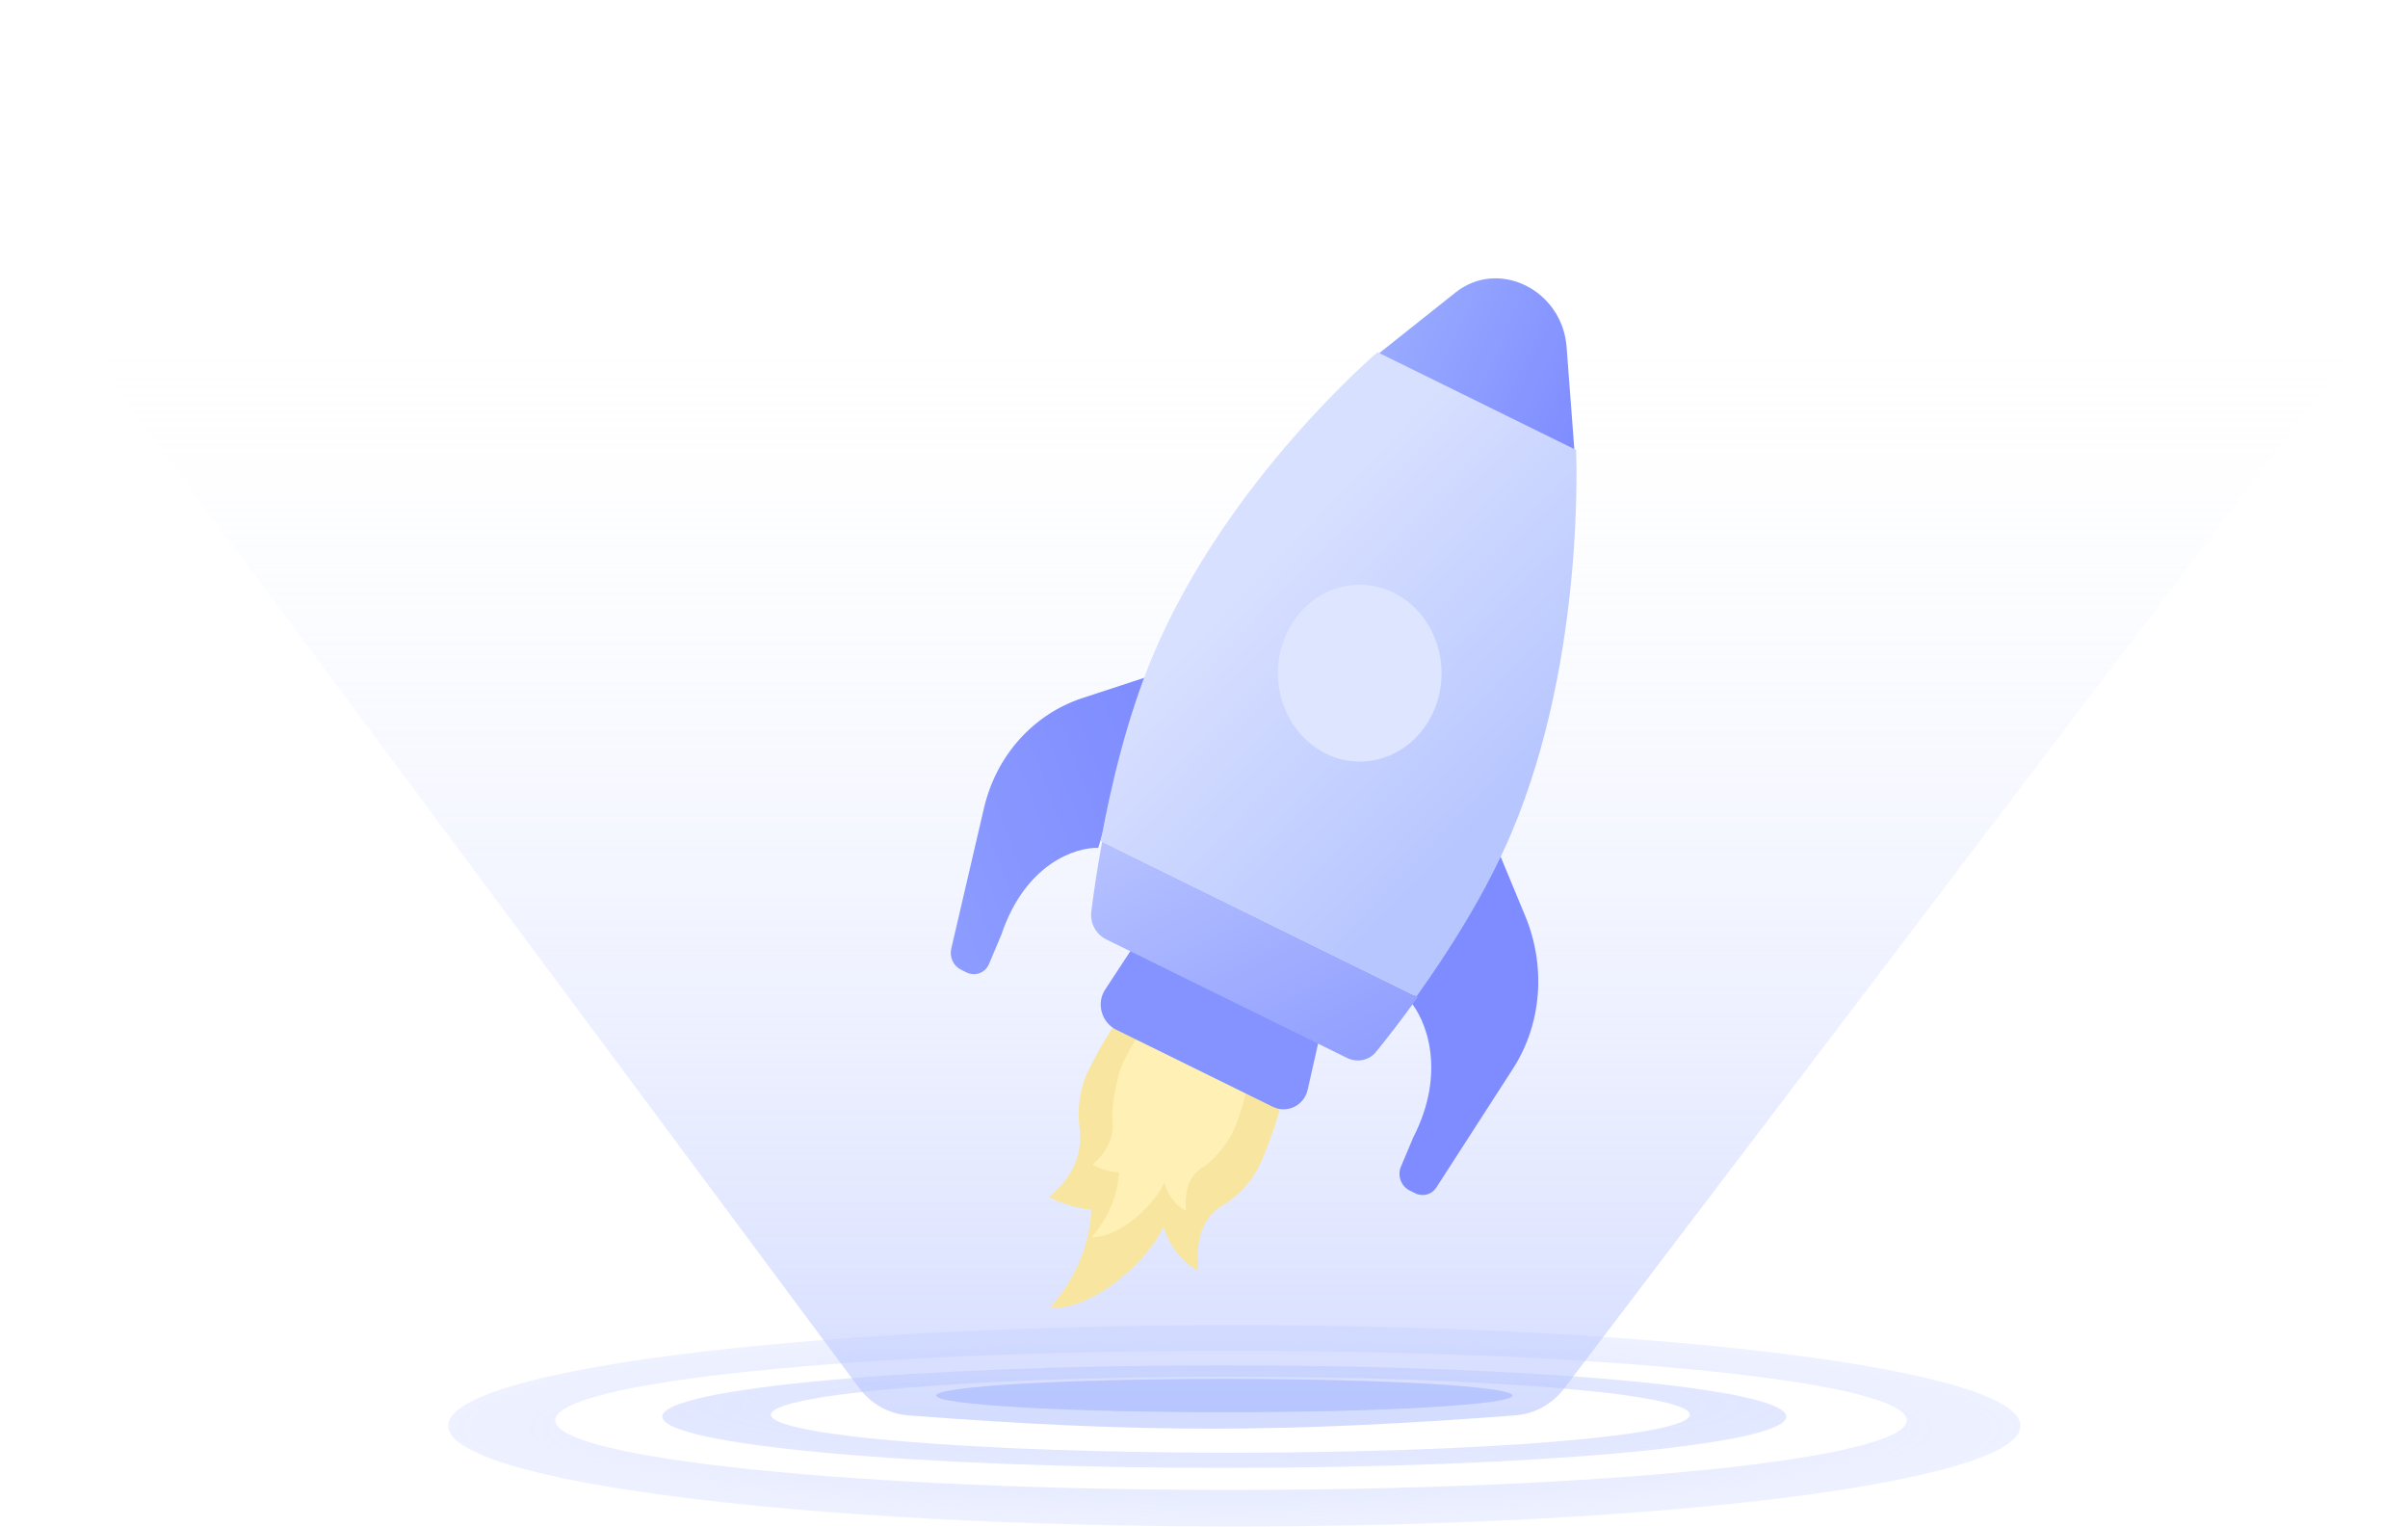 <svg width="142" height="90" viewBox="0 0 142 90" fill="none" xmlns="http://www.w3.org/2000/svg">
<path opacity="0.5" fill-rule="evenodd" clip-rule="evenodd" d="M72.195 86.545C90.499 86.545 105.338 85.191 105.338 83.519C105.338 81.848 90.499 80.493 72.195 80.493C53.892 80.493 39.053 81.847 39.053 83.519C39.053 85.19 53.891 86.545 72.195 86.545ZM72.557 85.65C87.522 85.65 99.653 84.647 99.653 83.408C99.653 82.17 87.522 81.166 72.557 81.166C57.592 81.165 45.461 82.169 45.461 83.407C45.461 84.646 57.592 85.65 72.557 85.65Z" fill="url(#paint0_radial_16_1766)"/>
<path opacity="0.5" fill-rule="evenodd" clip-rule="evenodd" d="M72.787 89.999C98.391 89.999 119.147 87.342 119.147 84.063C119.147 80.784 98.391 78.126 72.787 78.125C47.184 78.125 26.428 80.783 26.428 84.062C26.428 87.341 47.184 89.999 72.787 89.999ZM72.59 87.844C94.598 87.845 112.44 86.006 112.44 83.738C112.44 81.47 94.598 79.631 72.59 79.631C50.582 79.631 32.74 81.469 32.74 83.737C32.74 86.005 50.582 87.844 72.59 87.844Z" fill="url(#paint1_radial_16_1766)"/>
<path d="M6.941 23.034C5.255 20.767 6.393 17.549 9.146 16.92C20.169 14.403 45.609 9.344 72.037 9.344C98.236 9.345 124.097 13.391 135.592 15.457C138.481 15.976 139.74 19.333 137.965 21.67L92.223 81.881C91.533 82.788 90.486 83.36 89.35 83.446C75.763 84.473 67.354 84.503 53.572 83.449C52.423 83.361 51.366 82.777 50.679 81.852L6.941 23.034Z" fill="url(#paint2_linear_16_1766)"/>
<g opacity="0.3" filter="url(#filter0_f_16_1766)">
<ellipse cx="72.198" cy="82.279" rx="16.99" ry="0.983" fill="#728EFE"/>
</g>
<path d="M64.087 63.306C67.284 56.819 69.646 56.767 72.499 58.17C75.351 59.574 77.352 61.428 74.417 68.389C73.964 69.462 73.241 70.313 72.367 70.896C71.89 71.214 70.365 71.836 70.67 74.92C69.126 74.16 68.602 72.32 68.602 72.32C67.854 74.094 64.735 77.178 61.896 77.133C63.89 74.869 64.295 72.676 64.351 71.31C64.351 71.31 63.316 71.3 61.854 70.581C63.875 68.871 63.745 67.276 63.645 66.333C63.539 65.326 63.675 64.285 64.087 63.306Z" fill="#F8E6A0"/>
<path d="M66.135 62.881C67.555 59.511 69.951 58.729 71.734 59.606C73.516 60.484 74.392 62.742 72.747 66.644C72.45 67.349 71.606 68.352 71.048 68.743C70.744 68.956 69.776 69.382 69.933 71.388C68.968 70.912 68.658 69.721 68.658 69.721C68.167 70.886 66.166 72.937 64.376 72.945C65.659 71.443 65.939 70.009 65.989 69.118C65.989 69.118 65.337 69.125 64.423 68.676C65.716 67.535 65.653 66.497 65.6 65.884C65.545 65.229 65.863 63.525 66.135 62.881Z" fill="#FFF0B5"/>
<path d="M67.091 55.414L77.905 60.736L77.116 64.237C76.901 65.189 75.906 65.672 75.039 65.246L65.823 60.71C64.956 60.283 64.641 59.155 65.164 58.355L67.091 55.414Z" fill="#8493FF"/>
<path fill-rule="evenodd" clip-rule="evenodd" d="M67.815 39.85L64.762 49.99C63.449 49.944 60.468 50.901 59.052 55.102L58.322 56.835C58.1 57.36 57.506 57.582 56.994 57.33L56.675 57.173C56.225 56.952 55.98 56.43 56.095 55.936L58.022 47.651C58.743 44.552 60.932 42.106 63.838 41.153L67.815 39.85ZM88.241 49.902L83.163 59.046C84.058 60.087 85.346 63.145 83.341 67.056L82.611 68.789C82.39 69.314 82.625 69.944 83.136 70.196L83.455 70.353C83.905 70.575 84.431 70.431 84.7 70.014L89.221 63.005C90.912 60.383 91.183 56.993 89.941 53.999L88.241 49.902Z" fill="url(#paint3_linear_16_1766)"/>
<path d="M85.836 17.242C88.365 15.23 92.128 17.082 92.383 20.464L92.857 26.727L81.151 20.966L85.836 17.242Z" fill="url(#paint4_linear_16_1766)"/>
<path d="M65.238 55.386L79.424 62.367C80.027 62.664 80.728 62.527 81.145 62.014C81.723 61.304 82.605 60.184 83.609 58.786L64.992 49.623C64.675 51.359 64.472 52.813 64.355 53.75C64.271 54.427 64.635 55.089 65.238 55.386Z" fill="url(#paint5_linear_16_1766)"/>
<path fill-rule="evenodd" clip-rule="evenodd" d="M68 38.62C72.359 28.282 81.235 20.767 81.235 20.767L92.941 26.528C92.941 26.528 93.52 38.696 89.161 49.035C87.629 52.669 85.374 56.178 83.531 58.747L64.914 49.585C64.351 52.659 64.148 54.849 64.148 54.849L80.357 62.826C80.357 62.827 80.357 62.827 80.357 62.827L64.148 54.849C64.148 54.849 64.351 52.659 64.914 49.585C65.497 46.395 66.468 42.254 68 38.62Z" fill="url(#paint6_linear_16_1766)"/>
<ellipse cx="4.895" cy="5.15" rx="4.895" ry="5.15" transform="matrix(0.897 0.442 -0.388 0.921 77.792 32.781)" fill="#DEE5FF"/>
<defs>
<filter id="filter0_f_16_1766" x="54.131" y="80.219" width="36.134" height="4.121" filterUnits="userSpaceOnUse" color-interpolation-filters="sRGB">
<feFlood flood-opacity="0" result="BackgroundImageFix"/>
<feBlend mode="normal" in="SourceGraphic" in2="BackgroundImageFix" result="shape"/>
<feGaussianBlur stdDeviation="0.538" result="effect1_foregroundBlur_16_1766"/>
</filter>
<radialGradient id="paint0_radial_16_1766" cx="0" cy="0" r="1" gradientUnits="userSpaceOnUse" gradientTransform="translate(72.176 82.854) rotate(90.001) scale(5.882 64.424)">
<stop stop-color="#B9C7FF"/>
<stop offset="1" stop-color="#B9C7FF" stop-opacity="0.66"/>
</radialGradient>
<radialGradient id="paint1_radial_16_1766" cx="0" cy="0" r="1" gradientUnits="userSpaceOnUse" gradientTransform="translate(72.589 84.214) rotate(90.001) scale(7.466 58.298)">
<stop stop-color="#B9C7FF"/>
<stop offset="1" stop-color="#B9C7FF" stop-opacity="0.36"/>
</radialGradient>
<linearGradient id="paint2_linear_16_1766" x1="73.72" y1="93.477" x2="73.72" y2="16.659" gradientUnits="userSpaceOnUse">
<stop stop-color="#A5B6FF" stop-opacity="0.62"/>
<stop offset="1" stop-color="white" stop-opacity="0"/>
</linearGradient>
<linearGradient id="paint3_linear_16_1766" x1="75.275" y1="59.95" x2="32.021" y2="76.263" gradientUnits="userSpaceOnUse">
<stop stop-color="#7E8CFF"/>
<stop offset="1" stop-color="#A5B8FF"/>
</linearGradient>
<linearGradient id="paint4_linear_16_1766" x1="93.032" y1="26.474" x2="75.625" y2="18.54" gradientUnits="userSpaceOnUse">
<stop stop-color="#7E8CFF"/>
<stop offset="1" stop-color="#A5B8FF"/>
</linearGradient>
<linearGradient id="paint5_linear_16_1766" x1="83.695" y1="71.462" x2="68.88" y2="40.849" gradientUnits="userSpaceOnUse">
<stop stop-color="#7E8CFF"/>
<stop offset="1" stop-color="#C2CEFF"/>
</linearGradient>
<linearGradient id="paint6_linear_16_1766" x1="75.345" y1="32.401" x2="89.577" y2="46.081" gradientUnits="userSpaceOnUse">
<stop stop-color="#D8E0FF"/>
<stop offset="1" stop-color="#B7C6FF"/>
</linearGradient>
</defs>
</svg>
